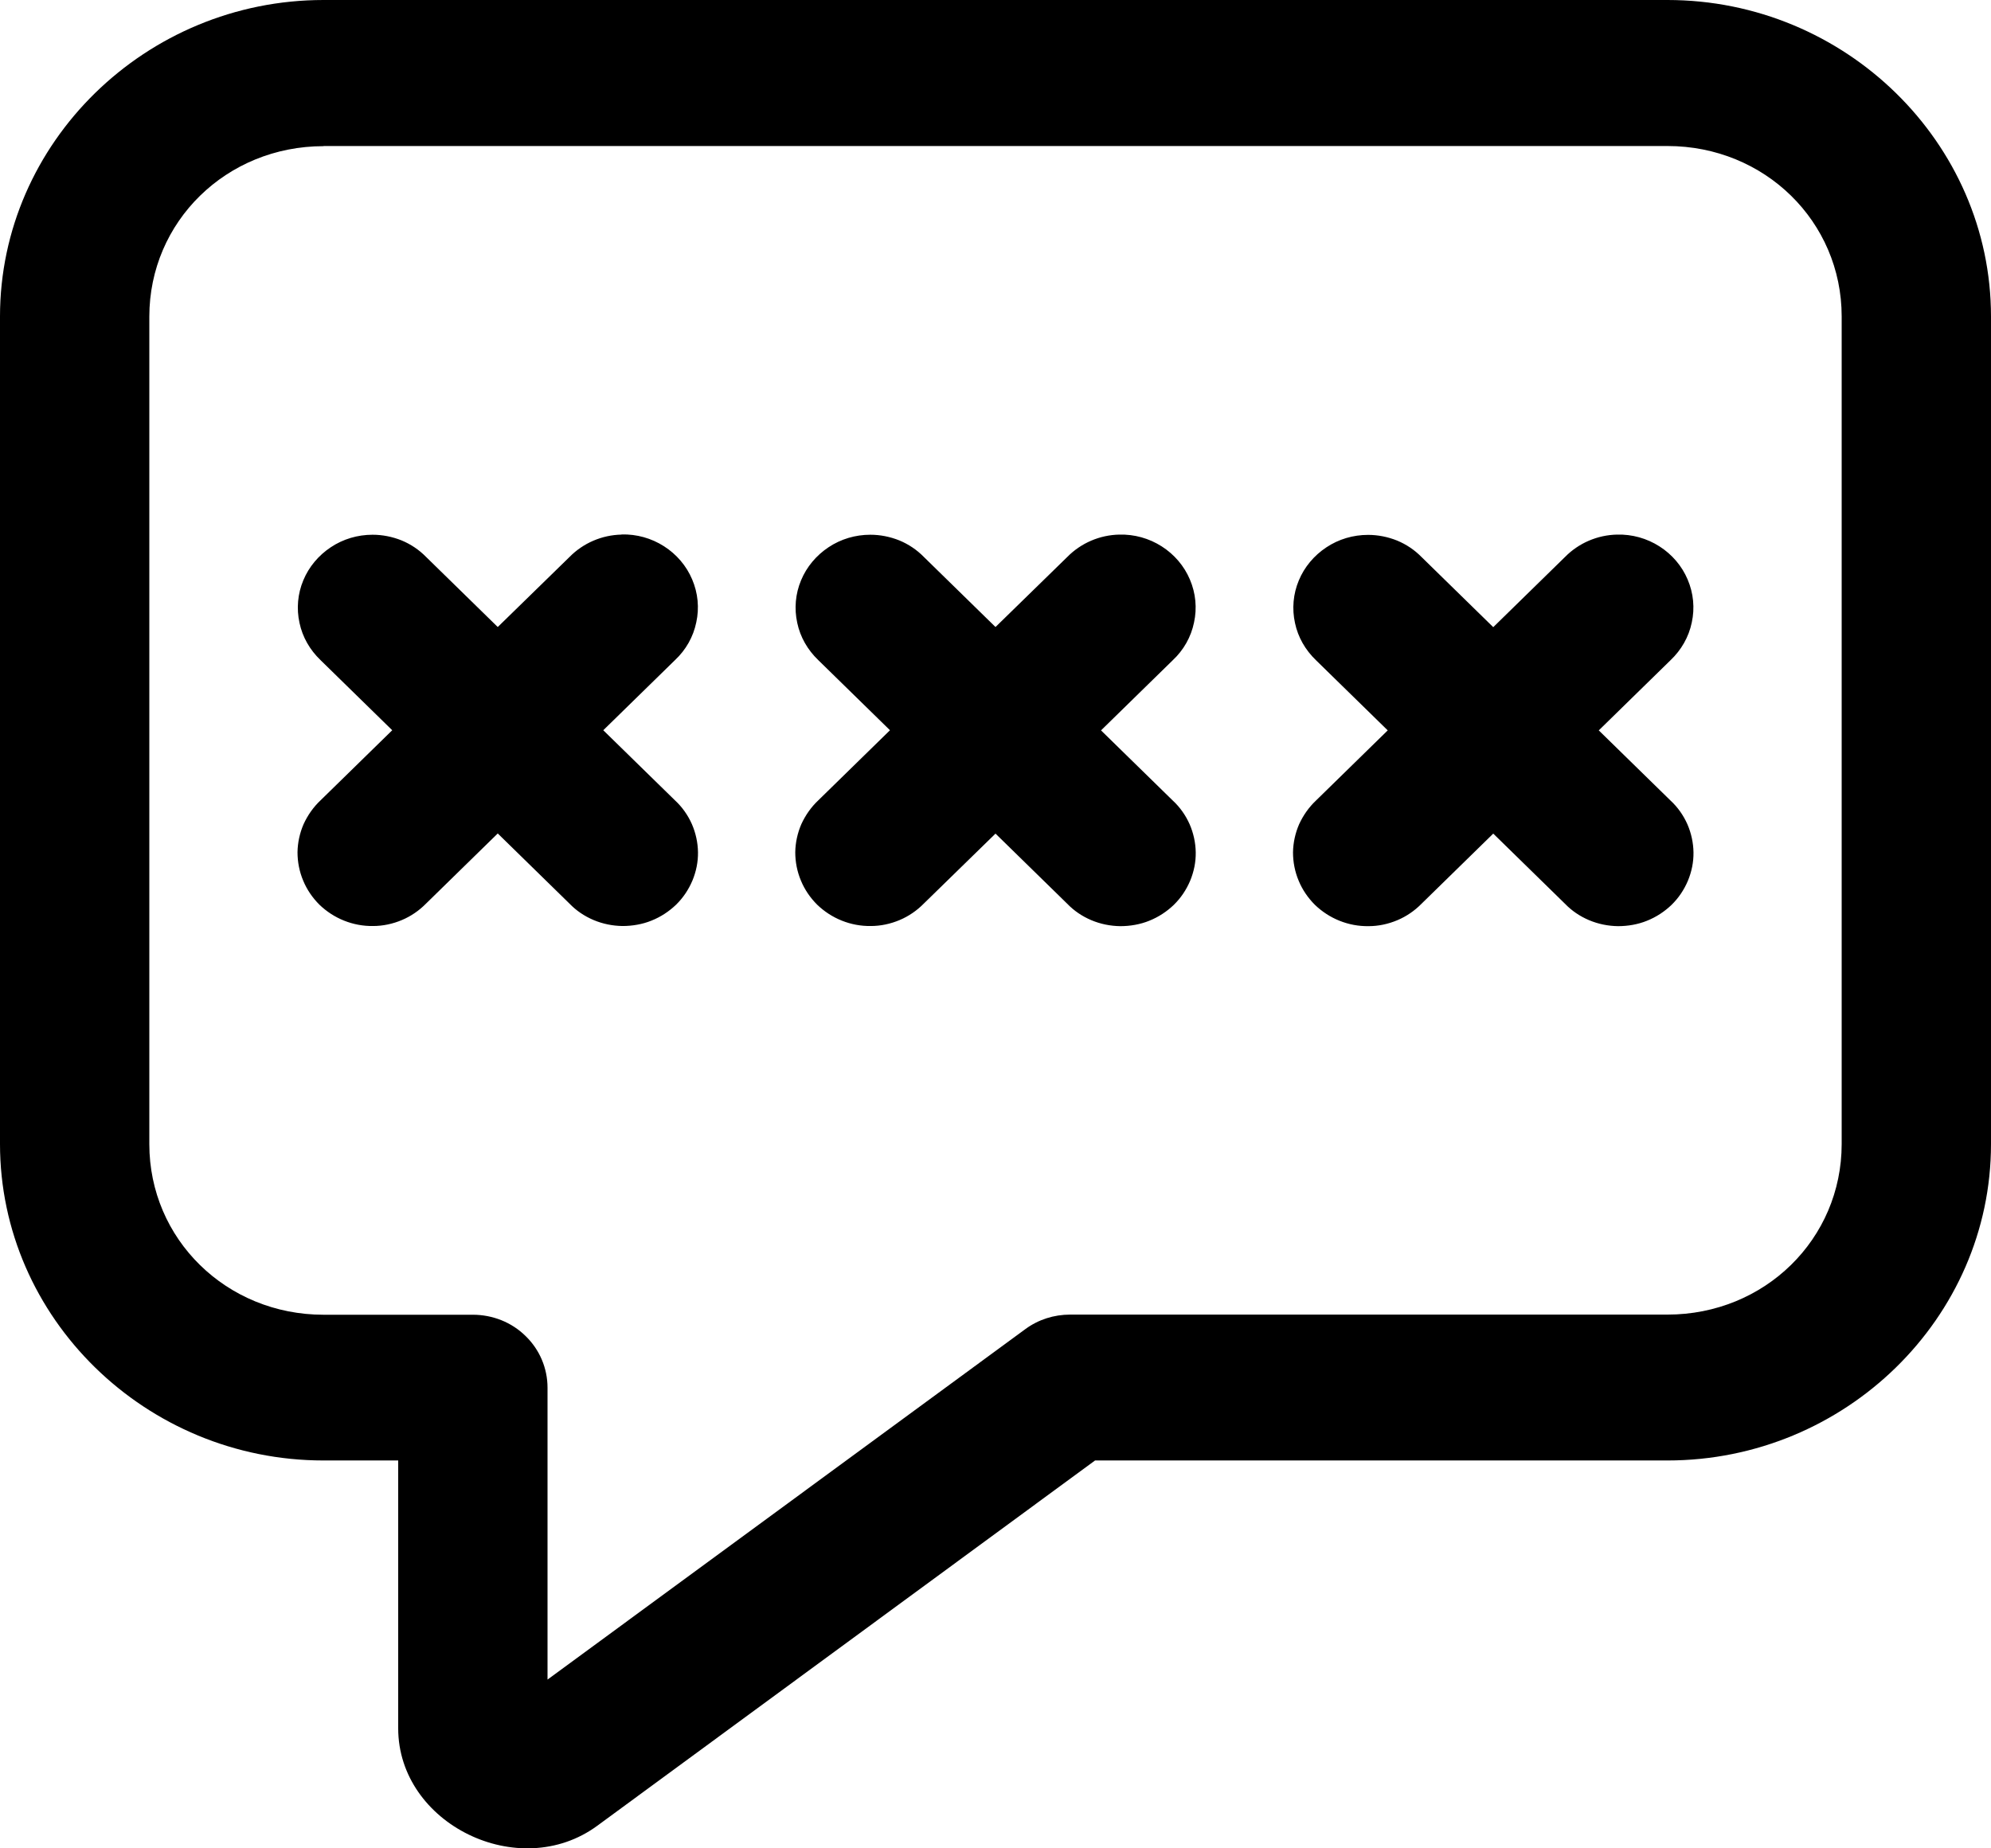 <svg xmlns="http://www.w3.org/2000/svg"  viewBox="0 0 14 13">
    <path  d="M2.275 0C1.025 0 0 1.003 0 2.226v5.82c0 1.224 1.025 2.226 2.275 2.226H2.8v1.884c0 .673.85 1.089 1.4.685l3.5-2.569h4.025c1.25 0 2.275-1.002 2.275-2.225V2.226C14 1.003 12.975 0 11.725 0h-9.45zm0 1.027h9.45c.683 0 1.225.531 1.225 1.199v5.82c0 .669-.542 1.2-1.225 1.2h-4.2c-.114 0-.224.035-.315.102l-3.36 2.465V9.76c0-.136-.055-.267-.154-.363-.098-.097-.232-.15-.371-.15h-1.05c-.683 0-1.225-.532-1.225-1.2v-5.82c0-.668.542-1.199 1.225-1.199zM4.37 3.76c-.138.003-.27.06-.366.158L3.5 4.41l-.504-.493c-.049-.05-.107-.089-.172-.116-.065-.026-.134-.04-.204-.04-.105 0-.207.03-.294.088-.086.057-.154.138-.193.232-.04.095-.049.2-.027.3.021.1.073.19.148.262l.504.493-.504.493c-.05.047-.09.104-.119.167-.027.062-.042.13-.043.198 0 .068.013.136.04.2.026.063.065.12.114.169.05.048.108.086.173.112.065.026.134.039.204.038.07 0 .139-.015.203-.042.064-.027.122-.067.17-.116l.504-.493.504.493c.048.05.106.089.17.116.064.027.133.041.203.042.07 0 .14-.012.204-.038.065-.026.123-.064.173-.112.05-.049.088-.106.115-.17.026-.063.04-.13.039-.199-.001-.068-.016-.136-.043-.198-.028-.063-.068-.12-.119-.167l-.504-.493.504-.493c.077-.072.129-.164.15-.266.022-.101.012-.206-.029-.302-.04-.095-.11-.177-.198-.233-.089-.057-.193-.086-.299-.083zm3.5 0c-.138.003-.27.06-.366.158L7 4.41l-.504-.493c-.049-.05-.107-.089-.172-.116-.065-.026-.134-.04-.204-.04-.105 0-.207.03-.294.088-.086.057-.154.138-.193.232-.04.095-.049.2-.027.3.021.1.073.19.148.262l.504.493-.504.493c-.05.047-.09.104-.119.167-.027.062-.042.13-.043.198 0 .068.013.136.04.2.026.063.065.12.114.169.05.048.108.086.173.112.065.026.134.039.204.038.07 0 .139-.015.203-.042.064-.027.122-.067.17-.116L7 5.863l.504.493c.048.05.106.089.17.116.064.027.133.041.203.042.07 0 .14-.012.204-.038.065-.026.123-.064.173-.112.05-.049.088-.106.115-.17.026-.063.04-.13.039-.199-.001-.068-.016-.136-.043-.198-.028-.063-.068-.12-.119-.167l-.504-.493.504-.493c.077-.072.129-.164.15-.266.022-.101.012-.206-.029-.302-.04-.095-.11-.177-.198-.233-.089-.057-.193-.086-.299-.083zm3.5 0c-.138.003-.27.06-.366.158l-.504.493-.504-.493c-.049-.05-.107-.089-.172-.116-.065-.026-.134-.04-.204-.04-.105 0-.207.03-.294.088-.086.057-.154.138-.193.232-.04.095-.049.2-.027.3.021.1.073.19.148.262l.504.493-.504.493c-.05.047-.09.104-.119.167-.027.062-.042.13-.043.198 0 .068.013.136.04.2.026.063.065.12.114.169.05.048.108.086.173.112.065.026.134.039.204.038.07 0 .139-.015.203-.042.064-.027.122-.067.17-.116l.504-.493.504.493c.048.05.106.089.17.116.064.027.133.041.203.042.07 0 .14-.012.204-.038.065-.026.123-.064.173-.112.05-.049.088-.106.115-.17.026-.063.04-.13.039-.199-.001-.068-.016-.136-.043-.198-.028-.063-.068-.12-.119-.167l-.504-.493.504-.493c.076-.072.129-.164.15-.266.022-.101.012-.206-.029-.302-.04-.095-.11-.177-.198-.233-.089-.057-.193-.086-.299-.083z"/>
</svg>
